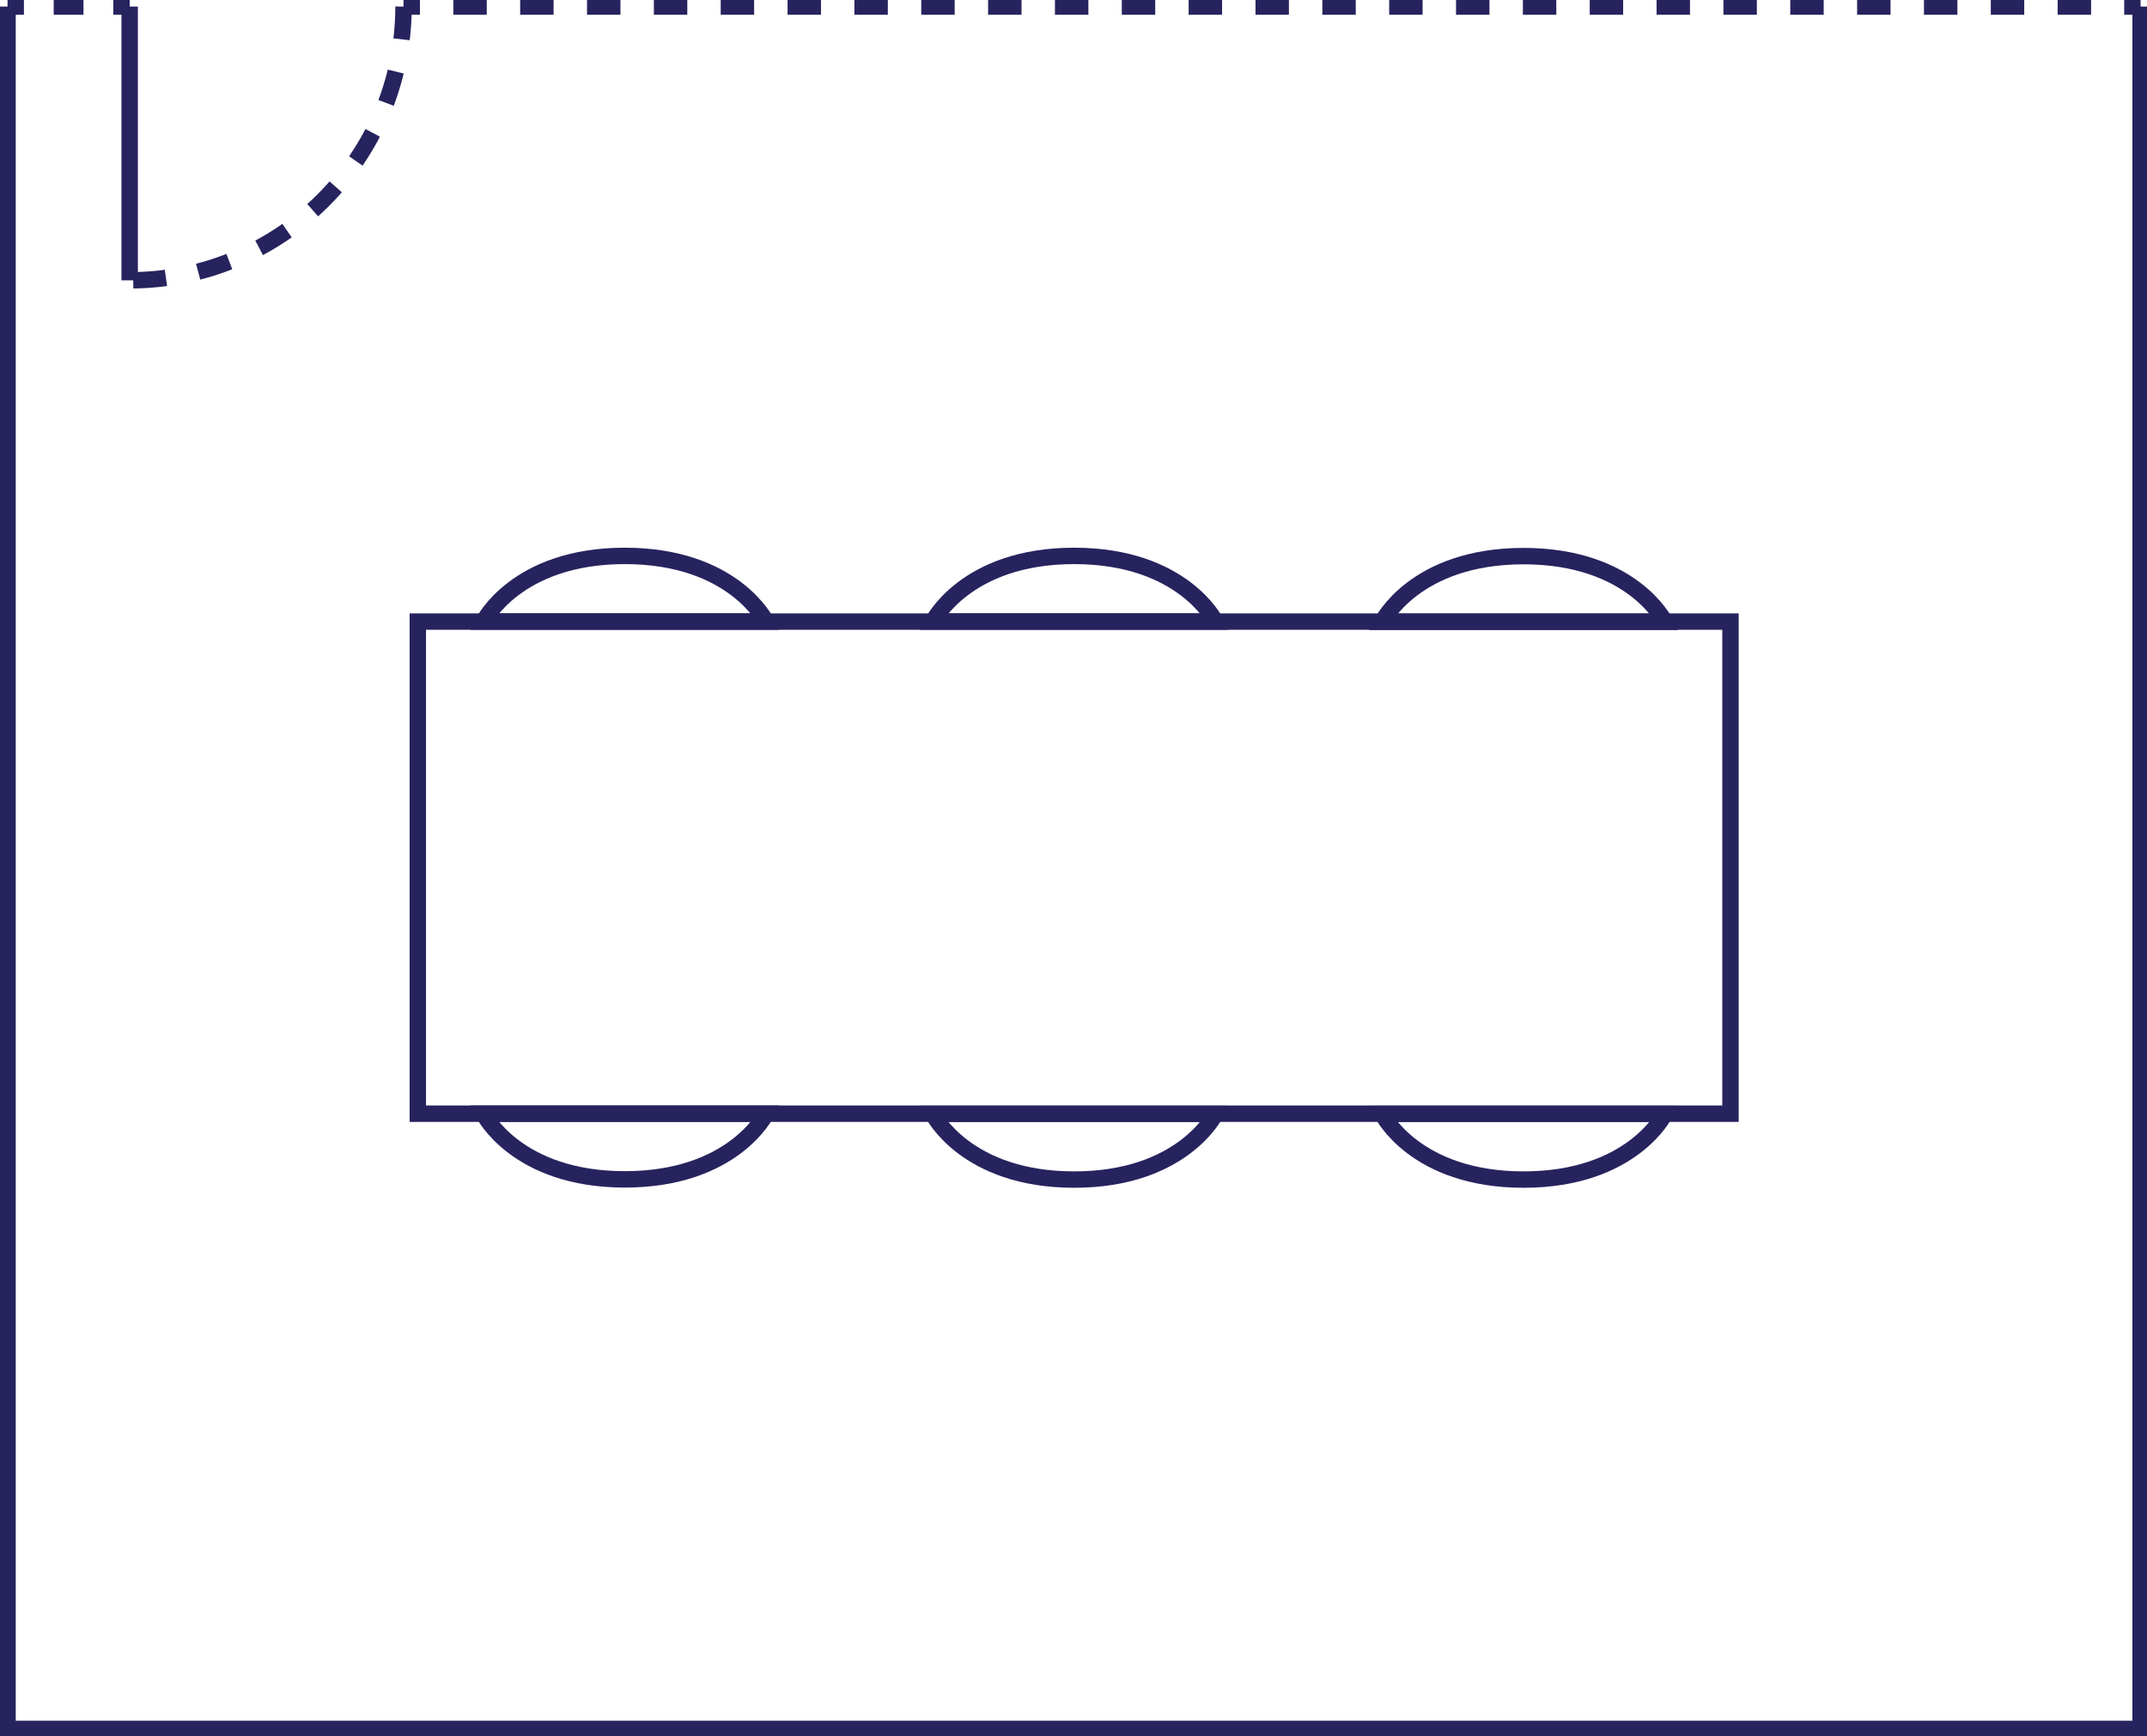 <?xml version="1.0" encoding="utf-8"?>
<!-- Generator: Adobe Illustrator 17.1.0, SVG Export Plug-In . SVG Version: 6.00 Build 0)  -->
<!DOCTYPE svg PUBLIC "-//W3C//DTD SVG 1.1//EN" "http://www.w3.org/Graphics/SVG/1.1/DTD/svg11.dtd">
<svg version="1.1" id="Layer_1" xmlns="http://www.w3.org/2000/svg" xmlns:xlink="http://www.w3.org/1999/xlink" x="0px" y="0px"
	 viewBox="0 0 130.849 105.849" enable-background="new 0 0 130.849 105.849" xml:space="preserve">
<g>
	<line fill="none" stroke="#27235E" stroke-miterlimit="10" x1="7.903" y1="17.088" x2="7.903" y2="0.4"/>
	<g>
		<polyline fill="none" stroke="#27235E" stroke-miterlimit="10" points="0.459,0.4 0.459,105.4 130.459,105.4 130.459,0.4 		"/>
		<g>
			<g>
				<line fill="none" stroke="#27235E" stroke-miterlimit="10" x1="24.592" y1="0.4" x2="25.592" y2="0.4"/>
				
					<line fill="none" stroke="#27235E" stroke-miterlimit="10" stroke-dasharray="2.037,2.037" x1="27.628" y1="0.4" x2="128.441" y2="0.4"/>
				<line fill="none" stroke="#27235E" stroke-miterlimit="10" x1="129.459" y1="0.4" x2="130.459" y2="0.4"/>
			</g>
		</g>
		<g>
			<g>
				<line fill="none" stroke="#27235E" stroke-miterlimit="10" x1="0.459" y1="0.4" x2="1.459" y2="0.4"/>
				
					<line fill="none" stroke="#27235E" stroke-miterlimit="10" stroke-dasharray="1.815,1.815" x1="3.273" y1="0.4" x2="5.996" y2="0.4"/>
				<line fill="none" stroke="#27235E" stroke-miterlimit="10" x1="6.903" y1="0.4" x2="7.903" y2="0.4"/>
			</g>
		</g>
		<path fill="none" stroke="#27235E" stroke-miterlimit="10" stroke-dasharray="2" d="M24.592,0.4
			c0,9.217-7.472,16.688-16.689,16.688"/>
	</g>
</g>
<g>
	<path fill="none" stroke="#27235E" stroke-miterlimit="10" d="M84.245,37.906L84.245,37.906h17.217l0,0
		c0,0-1.984-4.004-8.609-4.004C86.229,33.902,84.245,37.906,84.245,37.906z"/>
	<rect x="25.465" y="37.893" fill="none" stroke="#27235E" stroke-miterlimit="10" width="80" height="30"/>
	<path fill="none" stroke="#27235E" stroke-miterlimit="10" d="M56.859,37.893L56.859,37.893h17.217l0,0
		c0,0-1.984-4.004-8.609-4.004C58.843,33.889,56.859,37.893,56.859,37.893z"/>
	<path fill="none" stroke="#27235E" stroke-miterlimit="10" d="M29.471,37.893L29.471,37.893h17.217l0,0
		c0,0-1.984-4.004-8.609-4.004C31.455,33.889,29.471,37.893,29.471,37.893z"/>
	<path fill="none" stroke="#27235E" stroke-miterlimit="10" d="M46.688,67.893L46.688,67.893H29.471l0,0
		c0,0,1.984,4.004,8.609,4.004C44.704,71.897,46.688,67.893,46.688,67.893z"/>
	<path fill="none" stroke="#27235E" stroke-miterlimit="10" d="M74.074,67.906L74.074,67.906H56.857l0,0
		c0,0,1.984,4.004,8.609,4.004C72.089,71.91,74.074,67.906,74.074,67.906z"/>
	<path fill="none" stroke="#27235E" stroke-miterlimit="10" d="M101.461,67.906L101.461,67.906H84.245l0,0
		c0,0,1.984,4.004,8.609,4.004C99.477,71.91,101.461,67.906,101.461,67.906z"/>
</g>
</svg>
